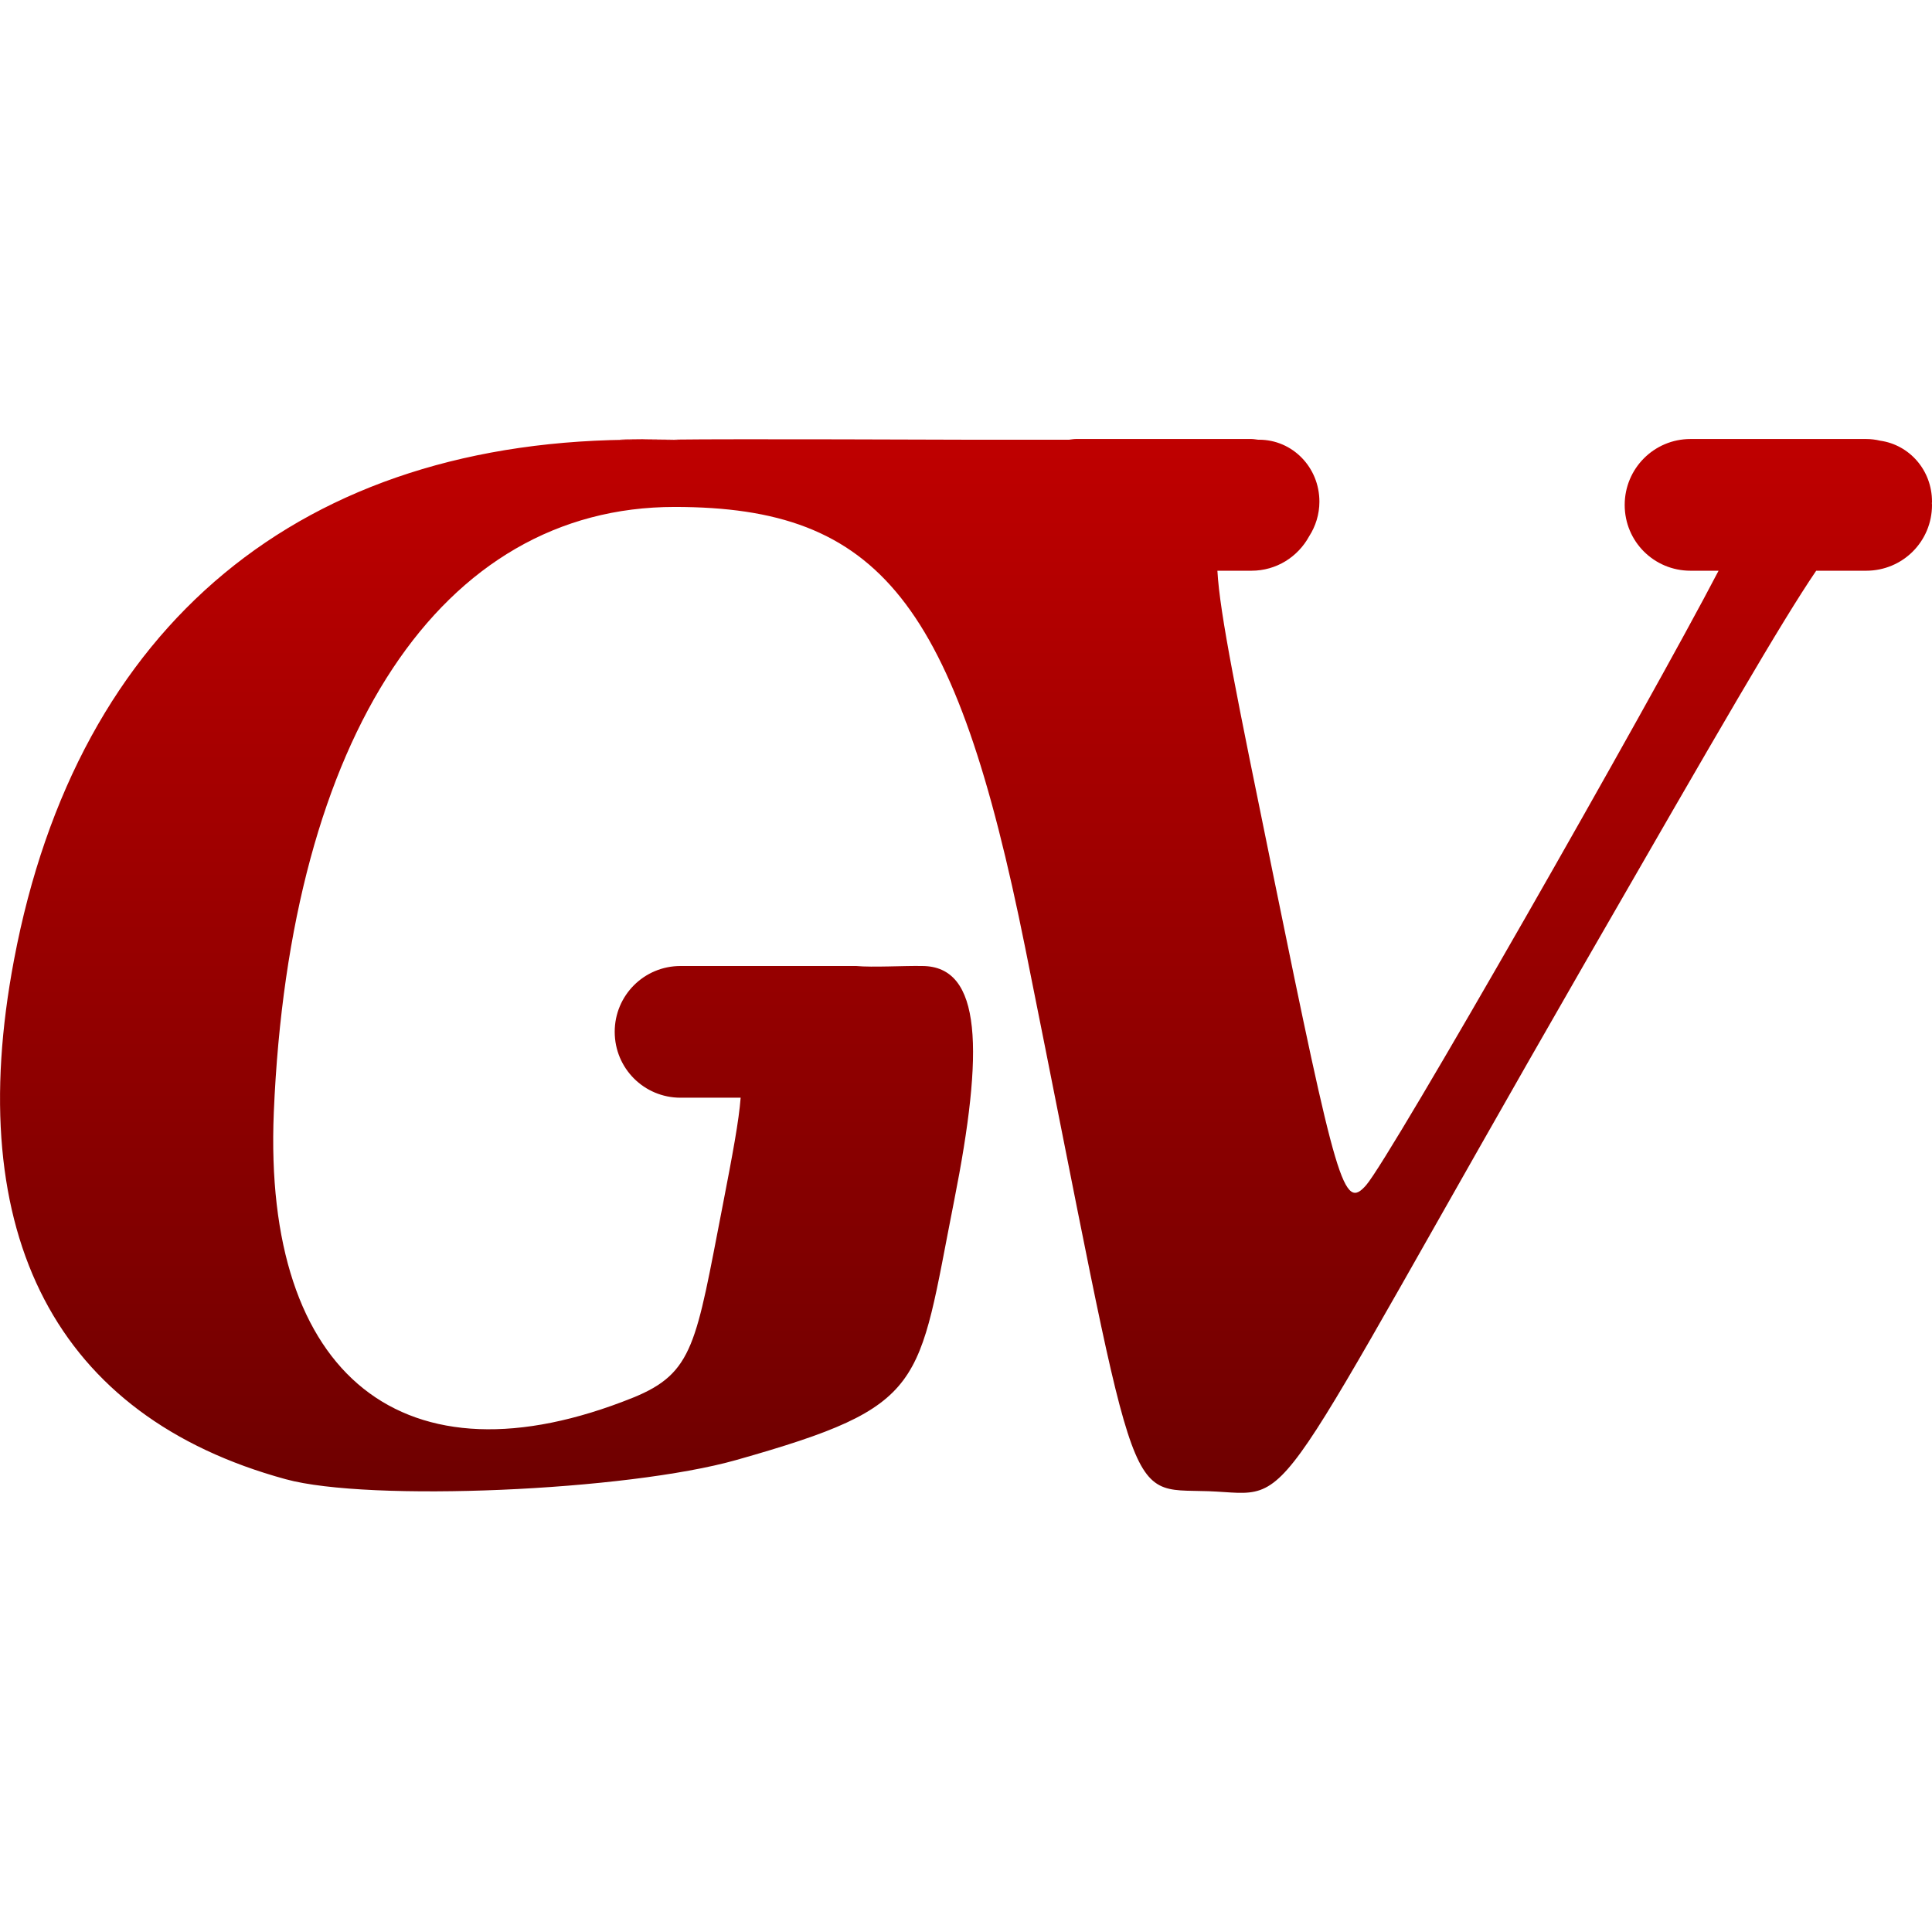 <svg xmlns="http://www.w3.org/2000/svg" xmlns:xlink="http://www.w3.org/1999/xlink" width="64" height="64" viewBox="0 0 64 64" version="1.1"><defs><linearGradient id="linear0" gradientUnits="userSpaceOnUse" x1="0" y1="0" x2="0" y2="1" gradientTransform="matrix(64,0,0,34.91,0,14.543)"><stop offset="0" style="stop-color:#bf0000;stop-opacity:1;"/><stop offset="1" style="stop-color:#6e0000;stop-opacity:1;"/></linearGradient></defs><g id="surface1"><path style=" stroke:none;fill-rule:nonzero;fill:url(#linear0);" d="M 35.637 14.543 C 35.559 14.543 35.488 14.559 35.414 14.566 L 32 14.566 C 31.824 14.566 24.168 14.535 22.34 14.562 C 22.605 14.57 22.559 14.574 21.254 14.566 C 10.004 14.516 2.566 20.68 0.465 31.793 C -1.266 40.922 1.871 46.926 9.461 49 C 12.219 49.758 20.77 49.391 24.395 48.363 C 30.766 46.559 30.379 45.965 31.609 39.766 C 32.59 34.812 32.543 32 30.543 32 C 29.957 31.988 28.902 32.051 28.363 32 L 22.543 32 C 21.336 32 20.363 32.973 20.363 34.18 C 20.363 35.391 21.336 36.363 22.543 36.363 L 24.535 36.363 C 24.477 37.125 24.273 38.215 23.941 39.93 C 23.051 44.504 22.992 45.48 20.965 46.301 C 13.398 49.344 8.707 45.613 9.07 36.848 C 9.598 24.379 14.617 16.793 22.348 16.793 C 29.152 16.793 31.656 19.945 33.961 31.395 C 37.766 50.312 37.172 49.297 40.031 49.398 C 43.074 49.512 41.672 50.727 52.508 31.887 C 56.965 24.145 59 20.617 60.164 18.906 L 61.82 18.906 C 63.027 18.906 64 17.938 64 16.727 C 64 16.707 63.996 16.691 63.996 16.672 C 63.996 16.656 64 16.637 64 16.617 C 64 15.578 63.254 14.734 62.281 14.598 C 62.133 14.562 61.977 14.543 61.82 14.543 L 56 14.543 C 54.793 14.543 53.82 15.52 53.82 16.727 C 53.82 17.938 54.793 18.906 56 18.906 L 56.93 18.906 C 54.629 23.324 46.066 38.332 45.254 39.262 C 44.512 40.102 44.293 39.355 42.152 28.859 C 40.977 23.109 40.406 20.336 40.328 18.906 L 41.457 18.906 C 42.285 18.906 42.996 18.445 43.367 17.766 C 43.578 17.438 43.707 17.043 43.707 16.617 C 43.707 15.48 42.816 14.566 41.707 14.566 L 41.676 14.566 C 41.605 14.559 41.531 14.543 41.457 14.543 Z M 21.254 14.566 C 21.27 14.562 22.133 14.566 22.34 14.562 C 21.777 14.551 19.348 14.527 21.254 14.566 Z M 21.254 14.566 "/></g></svg>

